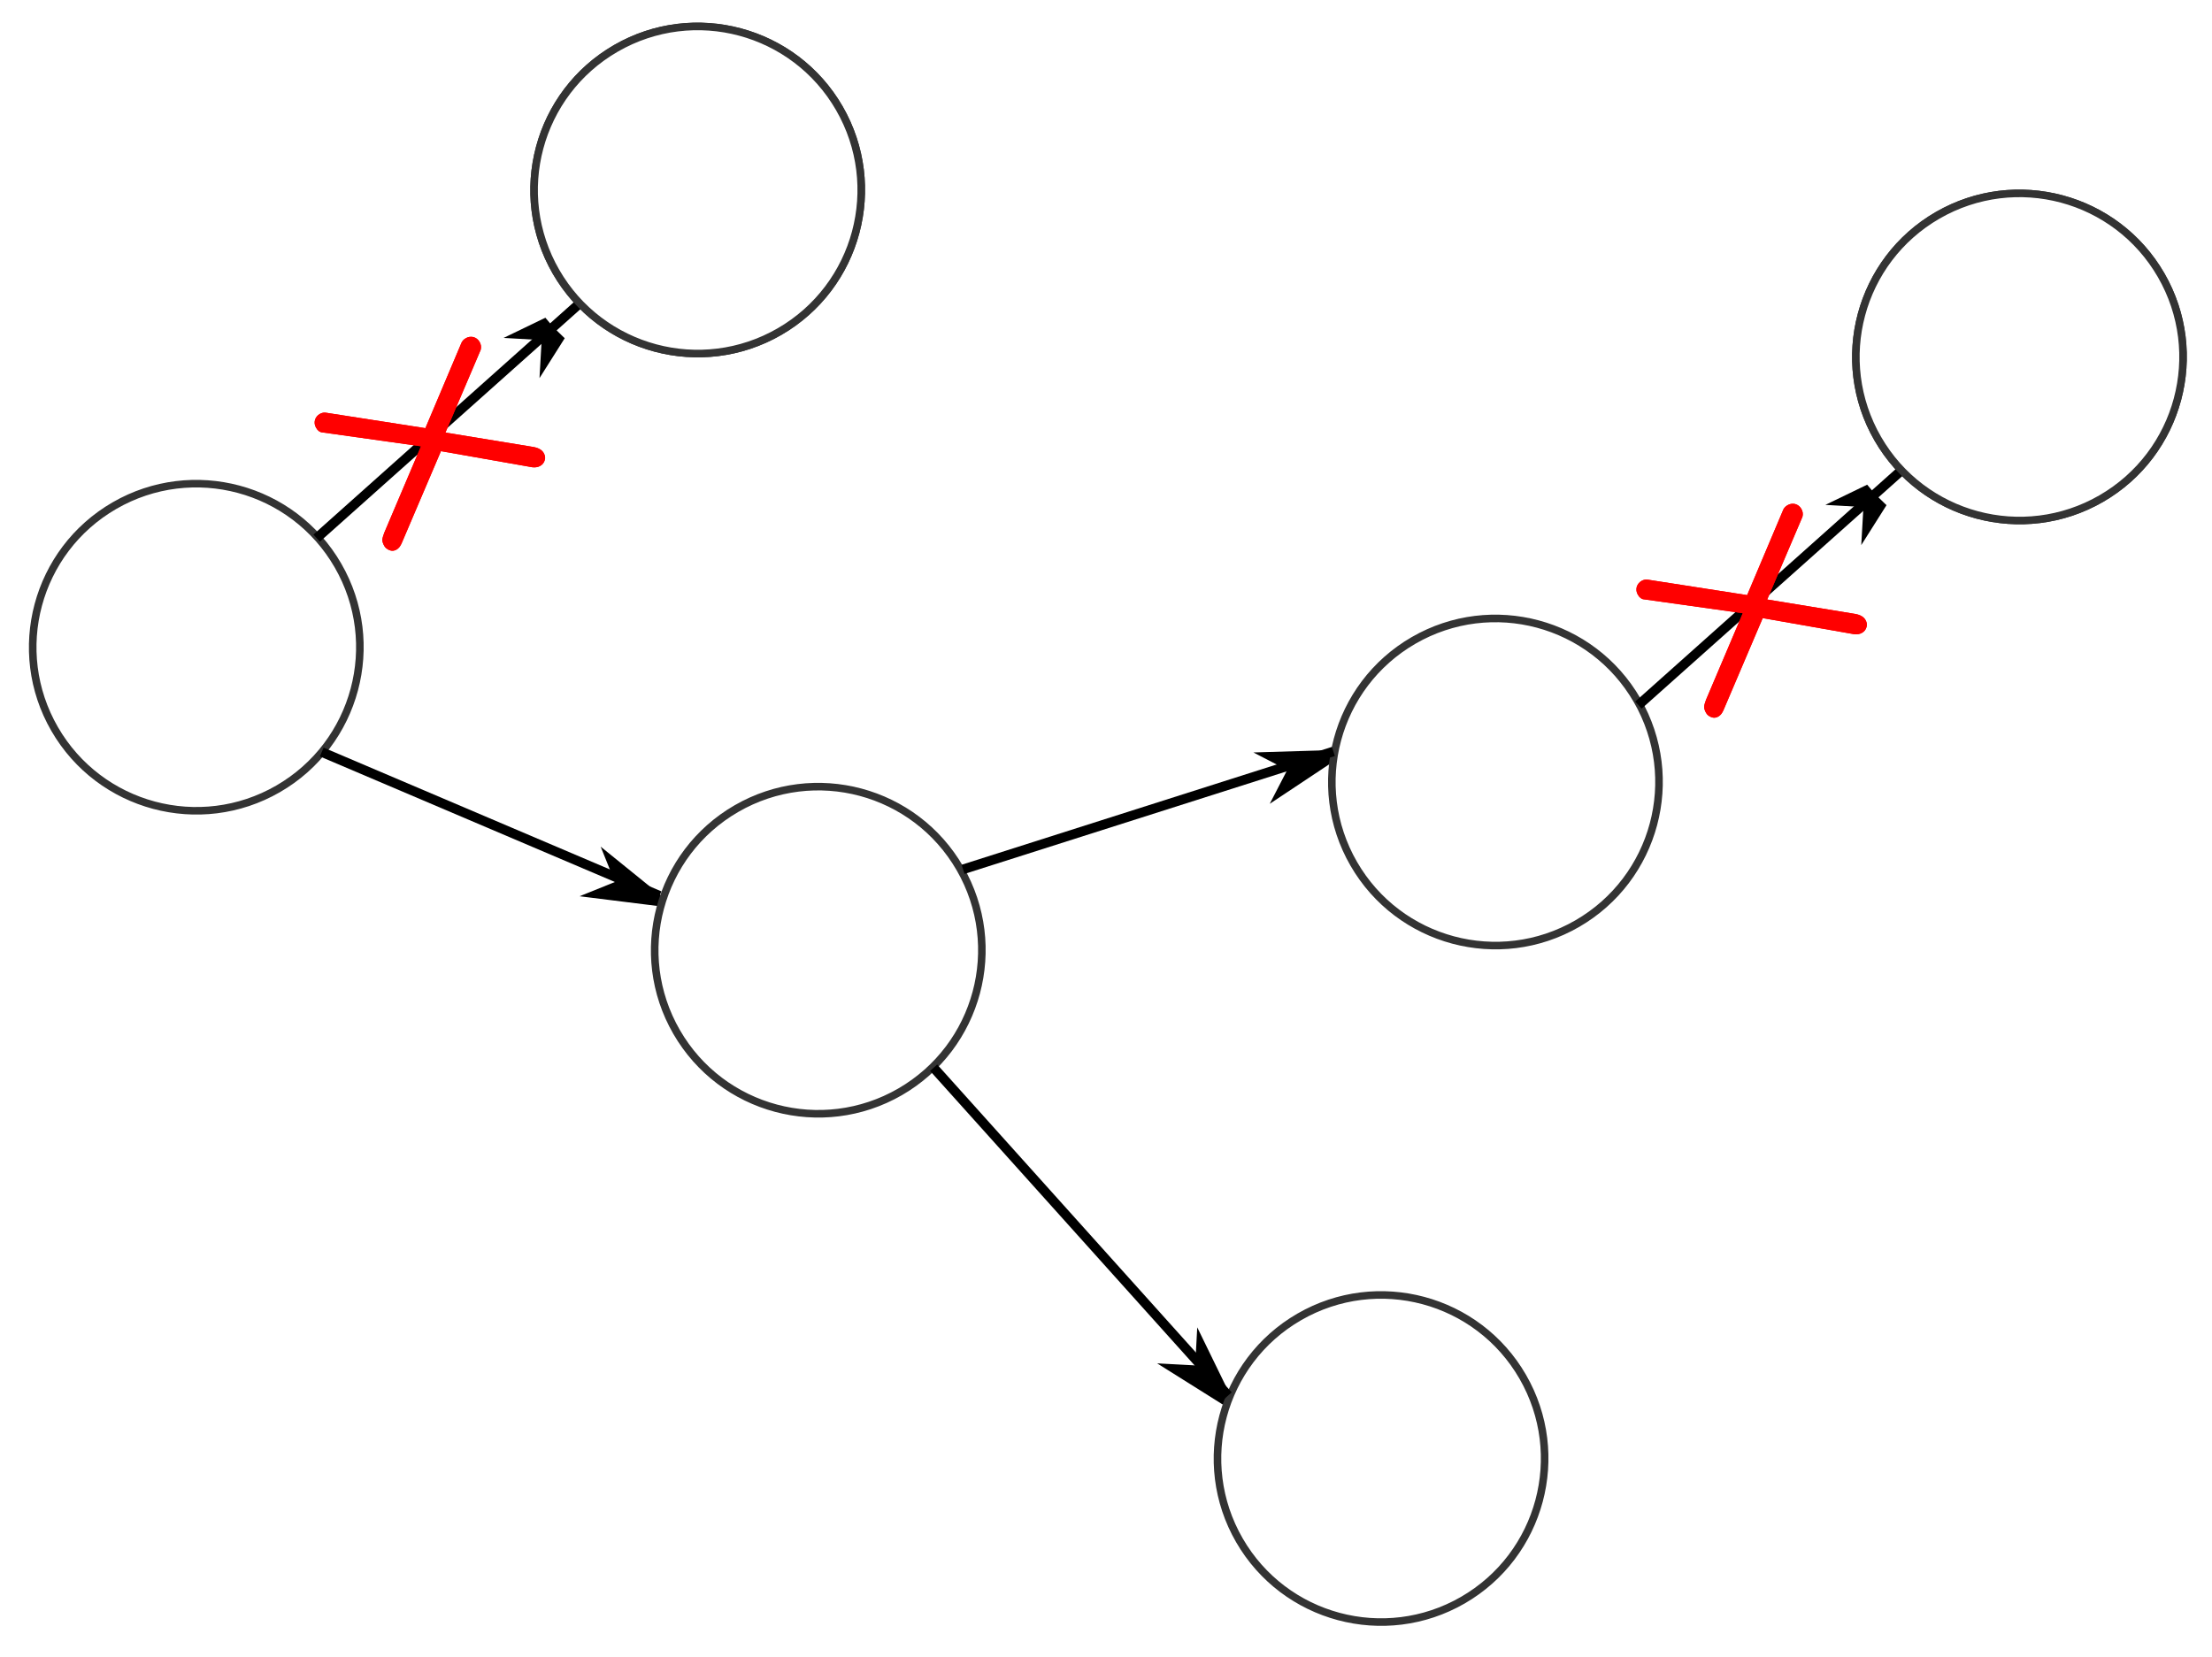 <?xml version="1.0" encoding="UTF-8" standalone="no"?>
<svg
   xmlns:dc="http://purl.org/dc/elements/1.1/"
   xmlns:cc="http://creativecommons.org/ns#"
   xmlns:rdf="http://www.w3.org/1999/02/22-rdf-syntax-ns#"
   xmlns:svg="http://www.w3.org/2000/svg"
   xmlns="http://www.w3.org/2000/svg"
   xmlns:sodipodi="http://sodipodi.sourceforge.net/DTD/sodipodi-0.dtd"
   xmlns:inkscape="http://www.inkscape.org/namespaces/inkscape"
   width="107.19mm"
   height="80.323mm"
   viewBox="0 0 107.19 80.323"
   version="1.1"
   id="svg5"
   sodipodi:docname="staminaGraphic.svg"
   inkscape:version="1.0.2 (e86c870879, 2021-01-15)">
  <sodipodi:namedview
     id="namedview33"
     pagecolor="#ffffff"
     bordercolor="#666666"
     borderopacity="1.0"
     inkscape:pageshadow="2"
     inkscape:pageopacity="0.0"
     inkscape:pagecheckerboard="0"
     inkscape:document-units="mm"
     showgrid="false"
     inkscape:zoom="1.2377399"
     inkscape:cx="373.96838"
     inkscape:cy="128.25913"
     inkscape:window-width="1533"
     inkscape:window-height="905"
     inkscape:window-x="179"
     inkscape:window-y="107"
     inkscape:window-maximized="0"
     inkscape:current-layer="svg5"
     fit-margin-top="0"
     fit-margin-left="0"
     fit-margin-right="0"
     fit-margin-bottom="0"
     inkscape:document-rotation="0" />
  <defs
     id="defs2">
    <marker
       style="overflow:visible"
       id="Arrow1Mend"
       refX="0"
       refY="0"
       orient="auto">
      <path
         transform="matrix(-0.4,0,0,-0.4,-4,0)"
         style="fill:context-stroke;fill-rule:evenodd;stroke:context-stroke;stroke-width:1pt"
         d="M 0,0 5,-5 -12.5,0 5,5 Z"
         id="path1255" />
    </marker>
    <marker
       style="overflow:visible"
       id="Arrow1Lend"
       refX="0"
       refY="0"
       orient="auto">
      <path
         transform="matrix(-0.8,0,0,-0.8,-10,0)"
         style="fill:context-stroke;fill-rule:evenodd;stroke:context-stroke;stroke-width:1pt"
         d="M 0,0 5,-5 -12.5,0 5,5 Z"
         id="path1249" />
    </marker>
    <marker
       style="overflow:visible"
       id="Arrow1Mend-3"
       refX="0"
       refY="0"
       orient="auto">
      <path
         transform="matrix(-0.4,0,0,-0.4,-4,0)"
         style="fill:context-stroke;fill-rule:evenodd;stroke:context-stroke;stroke-width:1pt"
         d="M 0,0 5,-5 -12.5,0 5,5 Z"
         id="path1255-6" />
    </marker>
    <marker
       style="overflow:visible"
       id="marker3586"
       refX="0"
       refY="0"
       orient="auto">
      <path
         transform="matrix(-0.4,0,0,-0.4,-4,0)"
         style="fill:context-stroke;fill-rule:evenodd;stroke:context-stroke;stroke-width:1pt"
         d="M 0,0 5,-5 -12.5,0 5,5 Z"
         id="path3584" />
    </marker>
    <marker
       style="overflow:visible"
       id="marker3590"
       refX="0"
       refY="0"
       orient="auto">
      <path
         transform="matrix(-0.4,0,0,-0.4,-4,0)"
         style="fill:context-stroke;fill-rule:evenodd;stroke:context-stroke;stroke-width:1pt"
         d="M 0,0 5,-5 -12.5,0 5,5 Z"
         id="path3588" />
    </marker>
    <marker
       style="overflow:visible"
       id="marker3594"
       refX="0"
       refY="0"
       orient="auto">
      <path
         transform="matrix(-0.4,0,0,-0.4,-4,0)"
         style="fill:context-stroke;fill-rule:evenodd;stroke:context-stroke;stroke-width:1pt"
         d="M 0,0 5,-5 -12.5,0 5,5 Z"
         id="path3592" />
    </marker>
    <marker
       style="overflow:visible"
       id="marker3598"
       refX="0"
       refY="0"
       orient="auto">
      <path
         transform="matrix(-0.4,0,0,-0.4,-4,0)"
         style="fill:context-stroke;fill-rule:evenodd;stroke:context-stroke;stroke-width:1pt"
         d="M 0,0 5,-5 -12.5,0 5,5 Z"
         id="path3596" />
    </marker>
  </defs>
  <g
     id="g3574"
     transform="translate(-27.491,-30.514)"
     style="stroke:#ffffff;stroke-width:3;stroke-linecap:round;stroke-miterlimit:4;stroke-dasharray:none">
    <circle
       style="fill:#ffffff;stroke:#ffffff;stroke-width:3;stroke-linecap:round;stroke-miterlimit:4;stroke-dasharray:none;paint-order:markers fill stroke"
       id="path31-7"
       cx="72.233"
       cy="-0.919"
       r="7.927"
       transform="rotate(60)" />
    <circle
       style="fill:#ffffff;stroke:#ffffff;stroke-width:3;stroke-linecap:round;stroke-miterlimit:4;stroke-dasharray:none;paint-order:markers fill stroke"
       id="circle189"
       cx="65.189"
       cy="-33.04"
       r="7.927"
       transform="rotate(60)" />
    <circle
       style="fill:#ffffff;stroke:#ffffff;stroke-width:3;stroke-linecap:round;stroke-miterlimit:4;stroke-dasharray:none;paint-order:markers fill stroke"
       id="circle191-5"
       cx="100.019"
       cy="-19.679"
       r="7.927"
       transform="rotate(60)" />
    <circle
       style="fill:#ffffff;stroke:#ffffff;stroke-width:3;stroke-linecap:round;stroke-miterlimit:4;stroke-dasharray:none;paint-order:markers fill stroke"
       id="circle193-3"
       cx="109.367"
       cy="-52.172"
       r="7.927"
       transform="rotate(60)" />
    <circle
       style="fill:#ffffff;stroke:#ffffff;stroke-width:3;stroke-linecap:round;stroke-miterlimit:4;stroke-dasharray:none;paint-order:markers fill stroke"
       id="circle195-5"
       cx="134.991"
       cy="-30.98"
       r="7.927"
       transform="rotate(60)" />
    <path
       style="fill:#ffffff;stroke:#ffffff;stroke-width:3;stroke-linecap:round;stroke-linejoin:miter;stroke-miterlimit:4;stroke-dasharray:none;stroke-opacity:1;marker-end:url(#Arrow1Mend-3)"
       d="M 42.744,56.809 55.418,45.497"
       id="path343-6" />
    <path
       style="fill:#ffffff;stroke:#ffffff;stroke-width:3;stroke-linecap:round;stroke-linejoin:miter;stroke-miterlimit:4;stroke-dasharray:none;stroke-opacity:1;marker-end:url(#Arrow1Mend-3)"
       d="m 42.991,67.175 16.369,6.967"
       id="path345-2" />
    <path
       style="fill:#ffffff;stroke:#ffffff;stroke-width:3;stroke-linecap:round;stroke-linejoin:miter;stroke-miterlimit:4;stroke-dasharray:none;stroke-opacity:1;marker-end:url(#Arrow1Mend-3)"
       d="M 74.068,72.86 92.014,67.147"
       id="path347-9" />
    <path
       style="fill:#ffffff;stroke:#ffffff;stroke-width:3;stroke-linecap:round;stroke-linejoin:miter;stroke-miterlimit:4;stroke-dasharray:none;stroke-opacity:1;marker-end:url(#Arrow1Mend-3)"
       d="M 72.643,82.476 86.913,98.363"
       id="path349-1" />
    <circle
       style="fill:#ffffff;stroke:#ffffff;stroke-width:3;stroke-linecap:round;stroke-miterlimit:4;stroke-dasharray:none;paint-order:markers fill stroke"
       id="circle6765-2"
       cx="65.189"
       cy="-33.04"
       r="7.927"
       transform="rotate(60)" />
    <circle
       style="fill:#ffffff;stroke:#ffffff;stroke-width:3;stroke-linecap:round;stroke-miterlimit:4;stroke-dasharray:none;paint-order:markers fill stroke"
       id="circle6773"
       cx="104.223"
       cy="-84.465"
       r="7.927"
       transform="rotate(60)" />
    <path
       style="fill:#ffffff;stroke:#ffffff;stroke-width:3;stroke-linecap:round;stroke-linejoin:miter;stroke-miterlimit:4;stroke-dasharray:none;stroke-opacity:1;marker-end:url(#Arrow1Mend-3)"
       d="m 106.795,64.901 12.674,-11.312"
       id="path6775-7" />
    <circle
       style="fill:#ffffff;stroke:#ffffff;stroke-width:3;stroke-linecap:round;stroke-miterlimit:4;stroke-dasharray:none;paint-order:markers fill stroke"
       id="circle6781-0"
       cx="104.223"
       cy="-84.465"
       r="7.927"
       transform="rotate(60)" />
  </g>
  <g
     id="path31"
     transform="rotate(60,-0.249,1.761)">
    <path
       style="color:#000000;fill:#ffffff;stroke-width:0.368;stroke-linecap:round;-inkscape-stroke:none;paint-order:markers fill stroke"
       d="M 38.199,8.112 A 7.927,7.927 0 0 1 30.272,16.038 7.927,7.927 0 0 1 22.345,8.112 7.927,7.927 0 0 1 30.272,0.185 7.927,7.927 0 0 1 38.199,8.112 Z"
       id="path3241" />
    <path
       style="color:#000000;fill:#333333;stroke-linecap:round;-inkscape-stroke:none;paint-order:markers fill stroke"
       d="m 30.271,0 c -4.477,0 -8.109,3.634 -8.109,8.111 0,4.477 3.632,8.111 8.109,8.111 4.477,0 8.111,-3.634 8.111,-8.111 C 38.383,3.634 34.749,0 30.271,0 Z m 0,0.369 c 4.278,0 7.744,3.464 7.744,7.742 0,4.278 -3.466,7.742 -7.744,7.742 -4.278,0 -7.742,-3.464 -7.742,-7.742 0,-4.278 3.464,-7.742 7.742,-7.742 z"
       id="path3238" />
  </g>
  <path
     style="color:#000000;fill:#333333;stroke-linecap:round;-inkscape-stroke:none;paint-order:markers fill stroke"
     d="M 40.833,5.152 C 38.594,1.275 33.63,-0.056 29.752,2.183 25.875,4.422 24.545,9.386 26.783,13.263 29.022,17.141 33.986,18.471 37.864,16.232 41.741,13.994 43.071,9.03 40.833,5.152 Z M 40.513,5.337 C 42.652,9.042 41.384,13.773 37.679,15.913 33.974,18.052 29.242,16.784 27.103,13.079 24.964,9.374 26.232,4.642 29.937,2.503 33.642,0.364 38.374,1.631 40.513,5.337 Z"
     id="path3244" />
  <g
     id="circle191"
     transform="rotate(60,-0.249,1.761)">
    <path
       style="color:#000000;fill:#ffffff;stroke-width:0.368;stroke-linecap:round;-inkscape-stroke:none;paint-order:markers fill stroke"
       d="m 65.985,-10.649 a 7.927,7.927 0 0 1 -7.927,7.927 7.927,7.927 0 0 1 -7.927,-7.927 7.927,7.927 0 0 1 7.927,-7.927 7.927,7.927 0 0 1 7.927,7.927 z"
       id="path3250" />
    <path
       style="color:#000000;fill:#333333;stroke-linecap:round;-inkscape-stroke:none;paint-order:markers fill stroke"
       d="m 58.059,-18.76 c -4.477,0 -8.111,3.634 -8.111,8.111 0,4.477 3.634,8.111 8.111,8.111 4.477,0 8.111,-3.634 8.111,-8.111 0,-4.477 -3.634,-8.111 -8.111,-8.111 z m 0,0.367 c 4.278,0 7.742,3.466 7.742,7.744 0,4.278 -3.464,7.742 -7.742,7.742 -4.278,0 -7.742,-3.464 -7.742,-7.742 0,-4.278 3.464,-7.744 7.742,-7.744 z"
       id="path3247" />
  </g>
  <g
     id="circle193"
     transform="rotate(60,-0.249,1.761)">
    <path
       style="color:#000000;fill:#ffffff;stroke-width:0.368;stroke-linecap:round;-inkscape-stroke:none;paint-order:markers fill stroke"
       d="m 75.333,-43.142 a 7.927,7.927 0 0 1 -7.927,7.927 7.927,7.927 0 0 1 -7.927,-7.927 7.927,7.927 0 0 1 7.927,-7.927 7.927,7.927 0 0 1 7.927,7.927 z"
       id="path3256" />
    <path
       style="color:#000000;fill:#333333;stroke-linecap:round;-inkscape-stroke:none;paint-order:markers fill stroke"
       d="m 67.406,-51.254 c -4.477,0 -8.111,3.634 -8.111,8.111 0,4.477 3.634,8.111 8.111,8.111 4.477,0 8.111,-3.634 8.111,-8.111 0,-4.477 -3.634,-8.111 -8.111,-8.111 z m 0,0.369 c 4.278,0 7.742,3.464 7.742,7.742 0,4.278 -3.464,7.744 -7.742,7.744 -4.278,0 -7.742,-3.466 -7.742,-7.744 0,-4.278 3.464,-7.742 7.742,-7.742 z"
       id="path3253" />
  </g>
  <g
     id="circle195"
     transform="rotate(60,-0.249,1.761)">
    <path
       style="color:#000000;fill:#ffffff;stroke-width:0.368;stroke-linecap:round;-inkscape-stroke:none;paint-order:markers fill stroke"
       d="m 100.957,-21.949 a 7.927,7.927 0 0 1 -7.927,7.927 7.927,7.927 0 0 1 -7.927,-7.927 7.927,7.927 0 0 1 7.927,-7.927 7.927,7.927 0 0 1 7.927,7.927 z"
       id="path3262" />
    <path
       style="color:#000000;fill:#333333;stroke-linecap:round;-inkscape-stroke:none;paint-order:markers fill stroke"
       d="m 93.029,-30.061 c -4.477,0 -8.109,3.634 -8.109,8.111 0,4.477 3.632,8.111 8.109,8.111 4.477,0 8.111,-3.634 8.111,-8.111 0,-4.477 -3.634,-8.111 -8.111,-8.111 z m 0,0.369 c 4.278,0 7.744,3.464 7.744,7.742 0,4.278 -3.466,7.742 -7.744,7.742 -4.278,0 -7.742,-3.464 -7.742,-7.742 0,-4.278 3.464,-7.742 7.742,-7.742 z"
       id="path3259" />
  </g>
  <path
     style="color:#000000;fill:#000000;stroke-miterlimit:1.4"
     d="m 27.862,14.596 -12.674,11.312 0.311,0.346 12.674,-11.312 z"
     id="path3271" />
  <path
     style="color:#000000;font-style:normal;font-variant:normal;font-weight:normal;font-stretch:normal;font-size:medium;line-height:normal;font-family:sans-serif;font-variant-ligatures:normal;font-variant-position:normal;font-variant-caps:normal;font-variant-numeric:normal;font-variant-alternates:normal;font-variant-east-asian:normal;font-feature-settings:normal;font-variation-settings:normal;text-indent:0;text-align:start;text-decoration:none;text-decoration-line:none;text-decoration-style:solid;text-decoration-color:#000000;letter-spacing:normal;word-spacing:normal;text-transform:none;writing-mode:lr-tb;direction:ltr;text-orientation:mixed;dominant-baseline:auto;baseline-shift:baseline;text-anchor:start;white-space:normal;shape-padding:0;shape-margin:0;inline-size:0;clip-rule:nonzero;display:inline;overflow:visible;visibility:visible;isolation:auto;mix-blend-mode:normal;color-interpolation:sRGB;color-interpolation-filters:linearRGB;solid-color:#000000;solid-opacity:1;vector-effect:none;fill:#000000;fill-opacity:1;fill-rule:nonzero;stroke:none;stroke-width:1;stroke-linecap:butt;stroke-linejoin:miter;stroke-miterlimit:1.4;stroke-dasharray:none;stroke-dashoffset:0;stroke-opacity:1;color-rendering:auto;image-rendering:auto;shape-rendering:auto;text-rendering:auto;enable-background:accumulate;stop-color:#000000"
     d="m 15.682,36.233 -0.182,0.428 16.369,6.967 0.182,-0.428 z"
     id="path3280" />
  <path
     style="color:#000000;font-style:normal;font-variant:normal;font-weight:normal;font-stretch:normal;font-size:medium;line-height:normal;font-family:sans-serif;font-variant-ligatures:normal;font-variant-position:normal;font-variant-caps:normal;font-variant-numeric:normal;font-variant-alternates:normal;font-variant-east-asian:normal;font-feature-settings:normal;font-variation-settings:normal;text-indent:0;text-align:start;text-decoration:none;text-decoration-line:none;text-decoration-style:solid;text-decoration-color:#000000;letter-spacing:normal;word-spacing:normal;text-transform:none;writing-mode:lr-tb;direction:ltr;text-orientation:mixed;dominant-baseline:auto;baseline-shift:baseline;text-anchor:start;white-space:normal;shape-padding:0;shape-margin:0;inline-size:0;clip-rule:nonzero;display:inline;overflow:visible;visibility:visible;isolation:auto;mix-blend-mode:normal;color-interpolation:sRGB;color-interpolation-filters:linearRGB;solid-color:#000000;solid-opacity:1;vector-effect:none;fill:#000000;fill-opacity:1;fill-rule:nonzero;stroke:none;stroke-width:1;stroke-linecap:butt;stroke-linejoin:miter;stroke-miterlimit:1.4;stroke-dasharray:none;stroke-dashoffset:0;stroke-opacity:1;color-rendering:auto;image-rendering:auto;shape-rendering:auto;text-rendering:auto;enable-background:accumulate;stop-color:#000000"
     d="m 64.543,36.198 -17.945,5.713 0.141,0.443 17.945,-5.713 z"
     id="path3289" />
  <path
     style="color:#000000;font-style:normal;font-variant:normal;font-weight:normal;font-stretch:normal;font-size:medium;line-height:normal;font-family:sans-serif;font-variant-ligatures:normal;font-variant-position:normal;font-variant-caps:normal;font-variant-numeric:normal;font-variant-alternates:normal;font-variant-east-asian:normal;font-feature-settings:normal;font-variation-settings:normal;text-indent:0;text-align:start;text-decoration:none;text-decoration-line:none;text-decoration-style:solid;text-decoration-color:#000000;letter-spacing:normal;word-spacing:normal;text-transform:none;writing-mode:lr-tb;direction:ltr;text-orientation:mixed;dominant-baseline:auto;baseline-shift:baseline;text-anchor:start;white-space:normal;shape-padding:0;shape-margin:0;inline-size:0;clip-rule:nonzero;display:inline;overflow:visible;visibility:visible;isolation:auto;mix-blend-mode:normal;color-interpolation:sRGB;color-interpolation-filters:linearRGB;solid-color:#000000;solid-opacity:1;vector-effect:none;fill:#000000;fill-opacity:1;fill-rule:nonzero;stroke:none;stroke-width:1;stroke-linecap:butt;stroke-linejoin:miter;stroke-miterlimit:1.4;stroke-dasharray:none;stroke-dashoffset:0;stroke-opacity:1;color-rendering:auto;image-rendering:auto;shape-rendering:auto;text-rendering:auto;enable-background:accumulate;stop-color:#000000"
     d="m 45.416,51.592 -0.346,0.311 14.27,15.887 0.346,-0.311 z"
     id="path3298" />
  <path
     d="m 19.467,26.321 q -0.096,0.226 -0.252,0.315 -0.17,0.098 -0.343,0.028 -0.173,-0.07 -0.246,-0.198 -0.098,-0.17 -0.099,-0.302 0.008,-0.118 0.09,-0.335 L 20.401,21.629 15.615,20.956 q -0.176,-0.011 -0.299,-0.224 -0.106,-0.184 -0.052,-0.385 0.062,-0.187 0.232,-0.285 0.156,-0.09 0.326,-0.056 l 4.791,0.745 1.732,-4.096 q 0.056,-0.165 0.226,-0.263 0.17,-0.098 0.363,-0.058 0.201,0.054 0.307,0.238 0.106,0.184 0.052,0.385 l -1.708,4.007 4.254,0.697 q 0.377,0.065 0.508,0.292 0.106,0.184 0.05,0.349 -0.048,0.179 -0.218,0.277 -0.156,0.09 -0.377,0.067 l -4.434,-0.781 z"
     style="font-weight:300;font-size:16.349px;line-height:1.25;font-family:Comfortaa;-inkscape-font-specification:'Comfortaa Light';letter-spacing:0px;fill:#ff0000;stroke-width:0.409"
     id="path3343" />
  <g
     id="circle6765"
     transform="rotate(60,-0.249,1.761)">
    <path
       style="color:#000000;fill:#ffffff;stroke-width:0.368;stroke-linecap:round;-inkscape-stroke:none;paint-order:markers fill stroke"
       d="m 31.155,-24.01 a 7.927,7.927 0 0 1 -7.927,7.927 7.927,7.927 0 0 1 -7.927,-7.927 7.927,7.927 0 0 1 7.927,-7.927 7.927,7.927 0 0 1 7.927,7.927 z"
       id="path3304" />
    <path
       style="color:#000000;fill:#333333;stroke-linecap:round;-inkscape-stroke:none;paint-order:markers fill stroke"
       d="m 23.229,-32.121 c -4.477,0 -8.111,3.634 -8.111,8.111 0,4.477 3.634,8.111 8.111,8.111 4.477,0 8.111,-3.634 8.111,-8.111 0,-4.477 -3.634,-8.111 -8.111,-8.111 z m 0,0.369 c 4.278,0 7.742,3.464 7.742,7.742 0,4.278 -3.464,7.742 -7.742,7.742 -4.278,0 -7.742,-3.464 -7.742,-7.742 0,-4.278 3.464,-7.742 7.742,-7.742 z"
       id="path3301" />
  </g>
  <path
     d="m 19.467,26.321 q -0.096,0.226 -0.252,0.315 -0.17,0.098 -0.343,0.028 -0.173,-0.07 -0.246,-0.198 -0.098,-0.17 -0.099,-0.302 0.008,-0.118 0.09,-0.335 L 20.401,21.629 15.615,20.956 q -0.176,-0.011 -0.299,-0.224 -0.106,-0.184 -0.052,-0.385 0.062,-0.187 0.232,-0.285 0.156,-0.09 0.326,-0.056 l 4.791,0.745 1.732,-4.096 q 0.056,-0.165 0.226,-0.263 0.17,-0.098 0.363,-0.058 0.201,0.054 0.307,0.238 0.106,0.184 0.052,0.385 l -1.708,4.007 4.254,0.697 q 0.377,0.065 0.508,0.292 0.106,0.184 0.05,0.349 -0.048,0.179 -0.218,0.277 -0.156,0.09 -0.377,0.067 l -4.434,-0.781 z"
     style="font-weight:300;font-size:16.349px;line-height:1.25;font-family:Comfortaa;-inkscape-font-specification:'Comfortaa Light';letter-spacing:0px;fill:#ff0000;stroke-width:0.409"
     id="path3346" />
  <path
     style="color:#000000;fill:#333333;stroke-linecap:round;-inkscape-stroke:none;paint-order:markers fill stroke"
     d="M 104.884,13.244 C 102.645,9.366 97.681,8.036 93.803,10.275 c -3.877,2.239 -5.206,7.202 -2.967,11.079 2.239,3.877 7.201,5.209 11.079,2.97 3.877,-2.239 5.208,-7.203 2.969,-11.08 z m -0.318,0.184 c 2.139,3.705 0.871,8.439 -2.835,10.579 -3.705,2.139 -8.438,0.87 -10.577,-2.836 -2.139,-3.705 -0.871,-8.437 2.834,-10.576 3.705,-2.139 8.438,-0.872 10.578,2.833 z"
     id="path3316" />
  <path
     style="color:#000000;fill:#000000;stroke-miterlimit:1.4"
     d="M 91.914,22.688 79.241,34 79.549,34.346 92.225,23.036 Z"
     id="path3325" />
  <path
     d="m 83.519,34.413 q -0.096,0.226 -0.252,0.315 -0.17,0.098 -0.343,0.028 -0.173,-0.07 -0.246,-0.198 -0.098,-0.17 -0.099,-0.302 0.008,-0.118 0.09,-0.335 l 1.784,-4.202 -4.787,-0.672 q -0.176,-0.011 -0.299,-0.224 -0.106,-0.184 -0.052,-0.385 0.062,-0.187 0.232,-0.285 0.156,-0.09 0.326,-0.056 l 4.791,0.745 1.732,-4.096 q 0.056,-0.165 0.226,-0.263 0.17,-0.098 0.363,-0.058 0.201,0.054 0.307,0.238 0.106,0.184 0.052,0.385 l -1.708,4.007 4.254,0.697 q 0.377,0.065 0.508,0.292 0.106,0.184 0.05,0.349 -0.048,0.179 -0.218,0.277 -0.156,0.09 -0.377,0.067 l -4.434,-0.781 z"
     style="font-weight:300;font-size:16.349px;line-height:1.25;font-family:Comfortaa;-inkscape-font-specification:'Comfortaa Light';letter-spacing:0px;fill:#ff0000;stroke-width:0.409"
     id="path3349" />
  <g
     id="circle6781"
     transform="rotate(60,-0.249,1.761)">
    <path
       style="color:#000000;fill:#ffffff;stroke-width:0.368;stroke-linecap:round;-inkscape-stroke:none;paint-order:markers fill stroke"
       d="m 70.189,-75.434 a 7.927,7.927 0 0 1 -7.927,7.927 7.927,7.927 0 0 1 -7.927,-7.927 7.927,7.927 0 0 1 7.927,-7.927 7.927,7.927 0 0 1 7.927,7.927 z"
       id="path3331" />
    <path
       style="color:#000000;fill:#333333;stroke-linecap:round;-inkscape-stroke:none;paint-order:markers fill stroke"
       d="m 62.262,-83.545 c -4.477,0 -8.111,3.634 -8.111,8.111 0,4.477 3.634,8.109 8.111,8.109 4.477,0 8.111,-3.632 8.111,-8.109 0,-4.477 -3.634,-8.111 -8.111,-8.111 z m 0,0.367 c 4.278,0 7.744,3.466 7.744,7.744 0,4.278 -3.466,7.742 -7.744,7.742 -4.278,0 -7.742,-3.464 -7.742,-7.742 0,-4.278 3.464,-7.744 7.742,-7.744 z"
       id="path3328" />
  </g>
  <path
     d="m 83.519,34.413 q -0.096,0.226 -0.252,0.315 -0.17,0.098 -0.343,0.028 -0.173,-0.07 -0.246,-0.198 -0.098,-0.17 -0.099,-0.302 0.008,-0.118 0.09,-0.335 l 1.784,-4.202 -4.787,-0.672 q -0.176,-0.011 -0.299,-0.224 -0.106,-0.184 -0.052,-0.385 0.062,-0.187 0.232,-0.285 0.156,-0.09 0.326,-0.056 l 4.791,0.745 1.732,-4.096 q 0.056,-0.165 0.226,-0.263 0.17,-0.098 0.363,-0.058 0.201,0.054 0.307,0.238 0.106,0.184 0.052,0.385 l -1.708,4.007 4.254,0.697 q 0.377,0.065 0.508,0.292 0.106,0.184 0.05,0.349 -0.048,0.179 -0.218,0.277 -0.156,0.09 -0.377,0.067 l -4.434,-0.781 z"
     style="font-weight:300;font-size:16.349px;line-height:1.25;font-family:Comfortaa;-inkscape-font-specification:'Comfortaa Light';letter-spacing:0px;fill:#ff0000;stroke-width:0.409"
     id="path3352" />
</svg>
